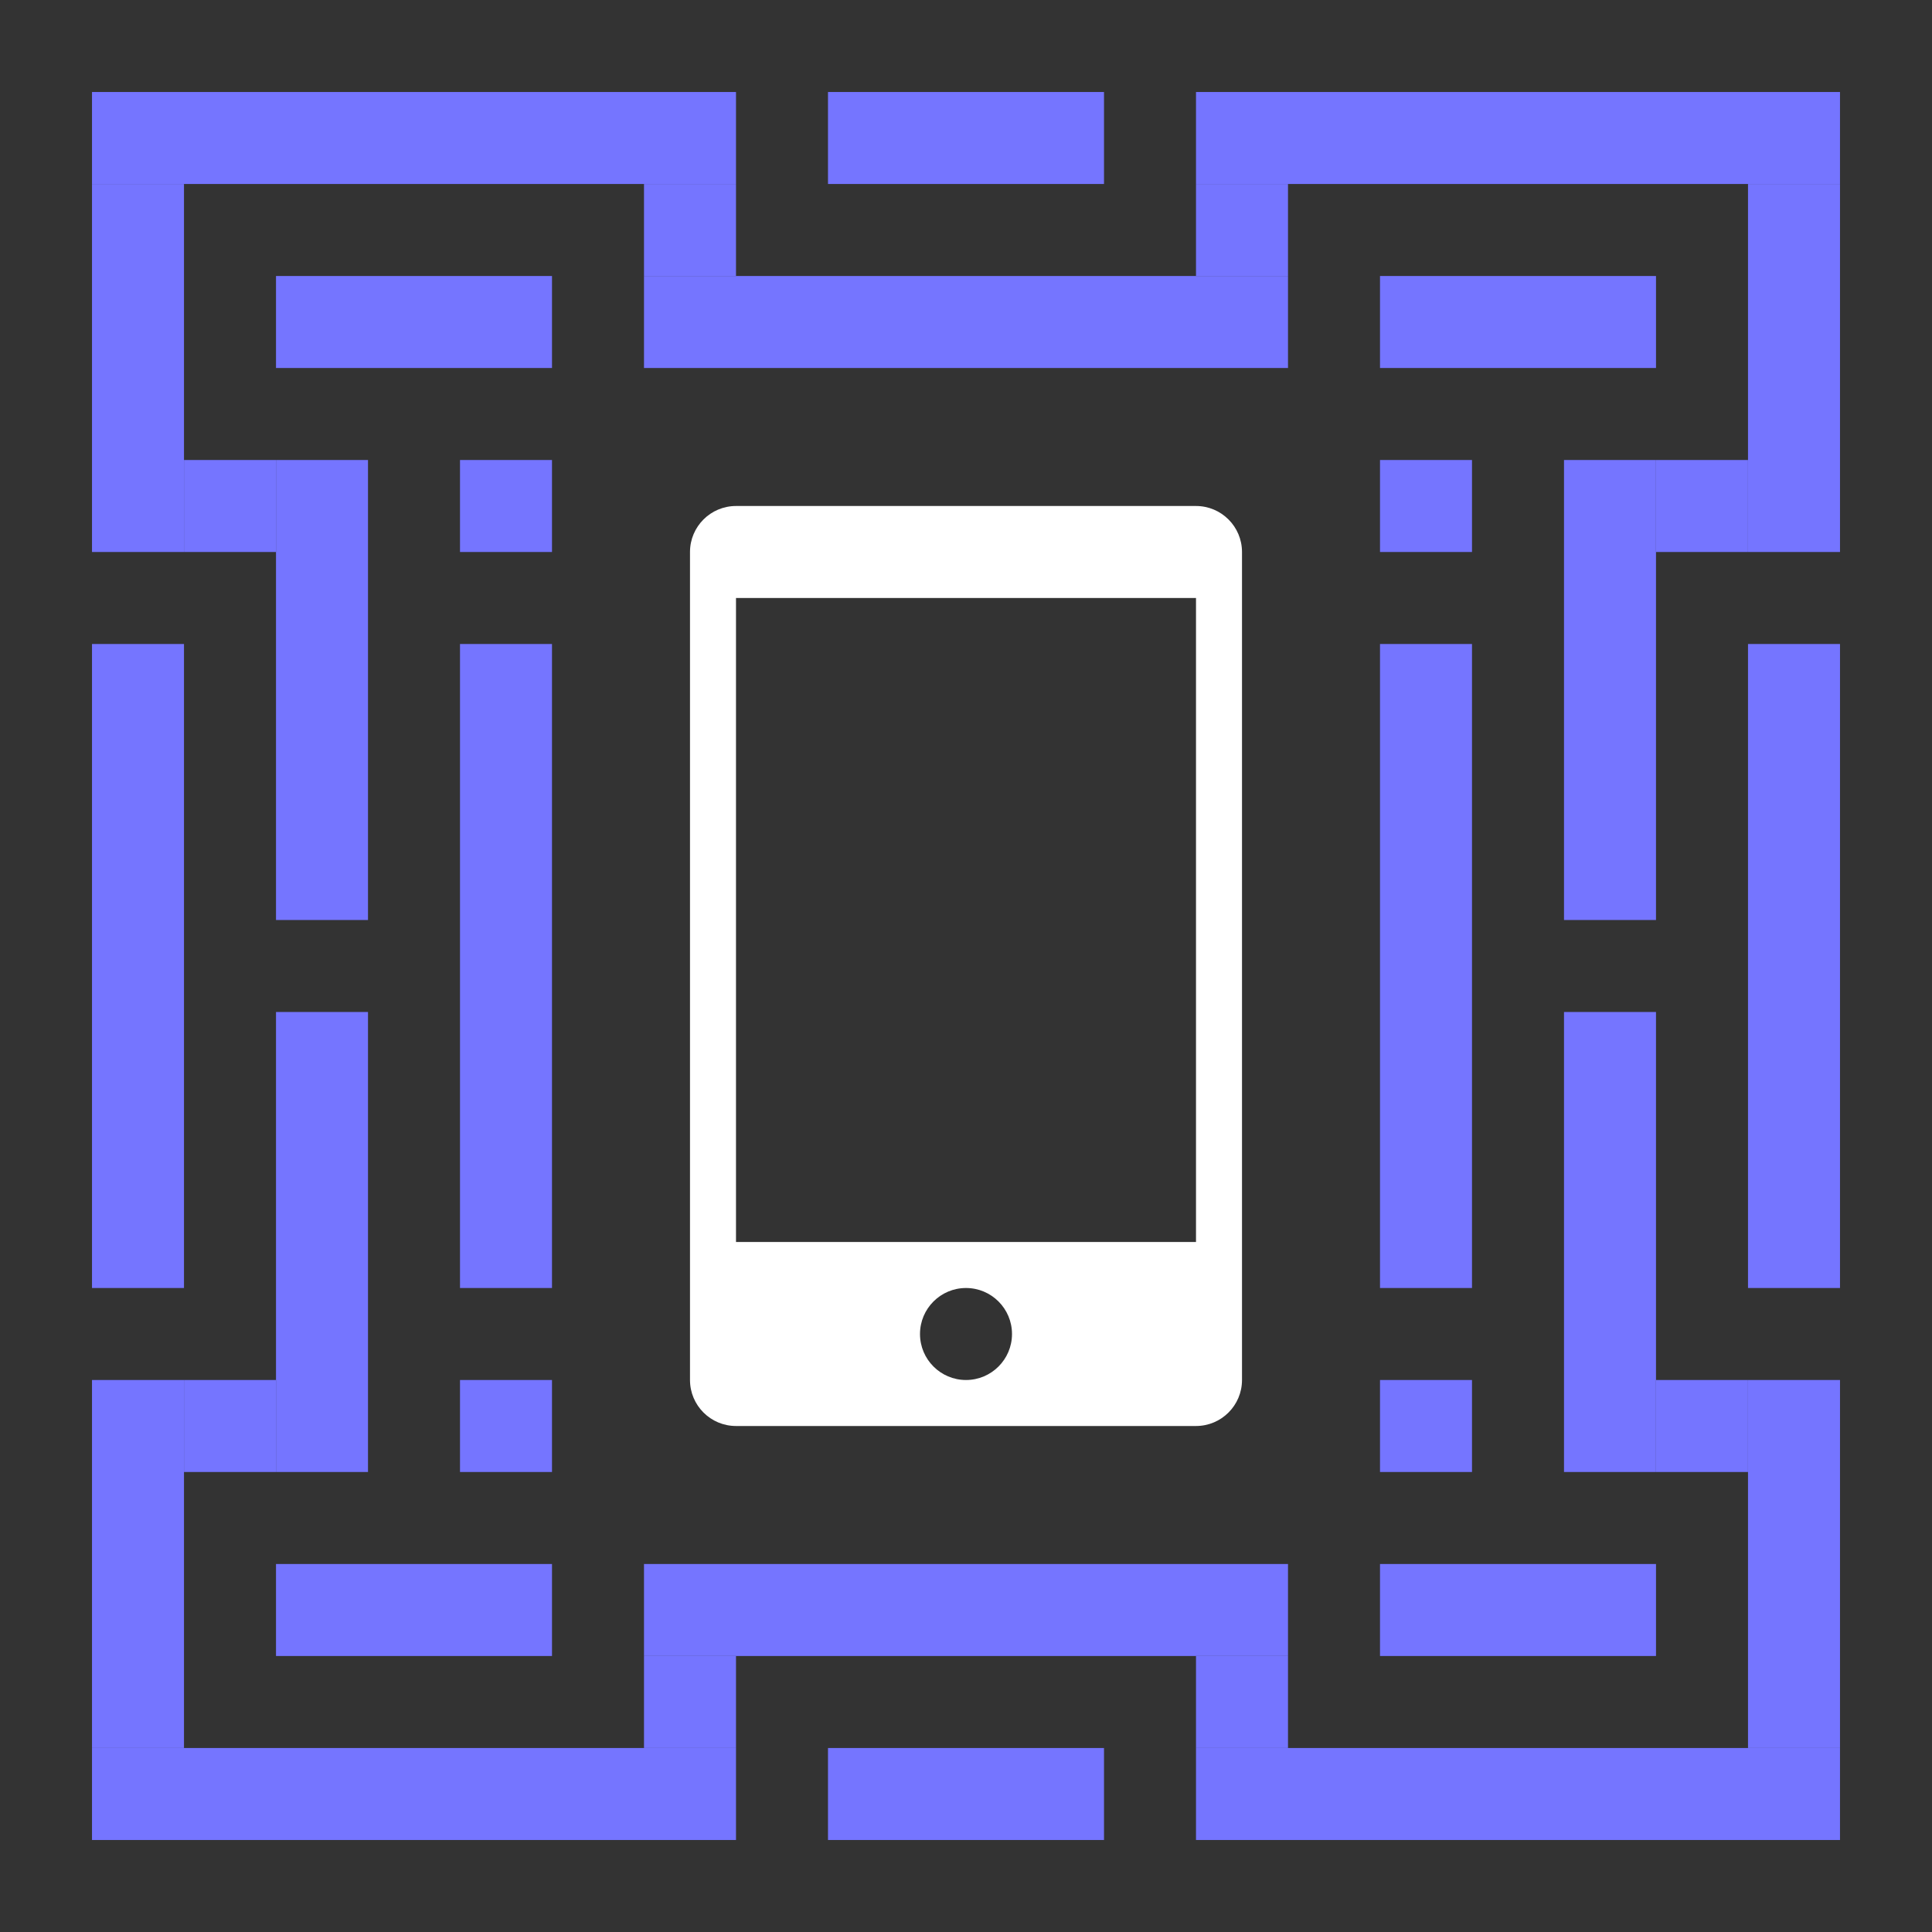 <svg width="42" height="42" viewBox="0 0 42 42" fill="none" xmlns="http://www.w3.org/2000/svg">
<rect x="0" y="0" width="42" height="42" fill="#333333" stroke="none"/>
<rect x="2" y="38" width="14" height="2" fill="#7575FF"/>
<rect width="14" height="2" transform="matrix(1 0 0 -1 2 4)" fill="#7575FF"/>
<rect x="26" y="38" width="14" height="2" fill="#7575FF"/>
<rect width="14" height="2" transform="matrix(1 0 0 -1 26 4)" fill="#7575FF"/>
<rect x="18" y="38" width="6" height="2" fill="#7575FF"/>
<rect width="6" height="2" transform="matrix(1 0 0 -1 18 4)" fill="#7575FF"/>
<rect x="14" y="36" width="2" height="2" fill="#7575FF"/>
<rect width="2" height="2" transform="matrix(1 0 0 -1 14 6)" fill="#7575FF"/>
<rect x="26" y="36" width="2" height="2" fill="#7575FF"/>
<rect width="2" height="2" transform="matrix(1 0 0 -1 26 6)" fill="#7575FF"/>
<rect x="2" y="4" width="2" height="8" fill="#7575FF"/>
<rect width="2" height="8" transform="matrix(-1 0 0 1 40 4)" fill="#7575FF"/>
<rect x="2" y="30" width="2" height="8" fill="#7575FF"/>
<rect width="2" height="8" transform="matrix(-1 0 0 1 40 30)" fill="#7575FF"/>
<rect x="4" y="10" width="2" height="2" fill="#7575FF"/>
<rect width="2" height="2" transform="matrix(-1 0 0 1 38 10)" fill="#7575FF"/>
<rect x="4" y="30" width="2" height="2" fill="#7575FF"/>
<rect width="2" height="2" transform="matrix(-1 0 0 1 38 30)" fill="#7575FF"/>
<rect x="14" y="34" width="14" height="2" fill="#7575FF"/>
<rect width="14" height="2" transform="matrix(1 0 0 -1 14 8)" fill="#7575FF"/>
<rect x="30" y="34" width="6" height="2" fill="#7575FF"/>
<rect width="6" height="2" transform="matrix(1 0 0 -1 30 8)" fill="#7575FF"/>
<rect x="6" y="34" width="6" height="2" fill="#7575FF"/>
<rect width="6" height="2" transform="matrix(1 0 0 -1 6 8)" fill="#7575FF"/>
<rect x="6" y="10" width="2" height="10" fill="#7575FF"/>
<rect width="2" height="10" transform="matrix(-1 0 0 1 36 10)" fill="#7575FF"/>
<rect x="6" y="22" width="2" height="10" fill="#7575FF"/>
<rect width="2" height="10" transform="matrix(-1 0 0 1 36 22)" fill="#7575FF"/>
<rect x="2" y="14" width="2" height="14" fill="#7575FF"/>
<rect x="38" y="14" width="2" height="14" fill="#7575FF"/>
<path fill-rule="evenodd" clip-rule="evenodd" d="M15 12C15 11.448 15.448 11 16 11H26C26.552 11 27 11.448 27 12V30C27 30.552 26.552 31 26 31H16C15.448 31 15 30.552 15 30V12ZM16 13H26V27H16V13ZM21 28C20.448 28 20 28.448 20 29C20 29.552 20.448 30 21 30C21.552 30 22 29.552 22 29C22 28.448 21.552 28 21 28Z" fill="white"/>
<rect x="10" y="10" width="2" height="2" fill="#7575FF"/>
<rect x="30" y="10" width="2" height="2" fill="#7575FF"/>
<path fill-rule="evenodd" clip-rule="evenodd" d="M10 14H12V28H10V14Z" fill="#7575FF"/>
<path fill-rule="evenodd" clip-rule="evenodd" d="M30 14H32V28H30V14Z" fill="#7575FF"/>
<rect x="10" y="30" width="2" height="2" fill="#7575FF"/>
<rect x="30" y="30" width="2" height="2" fill="#7575FF"/>
</svg>
